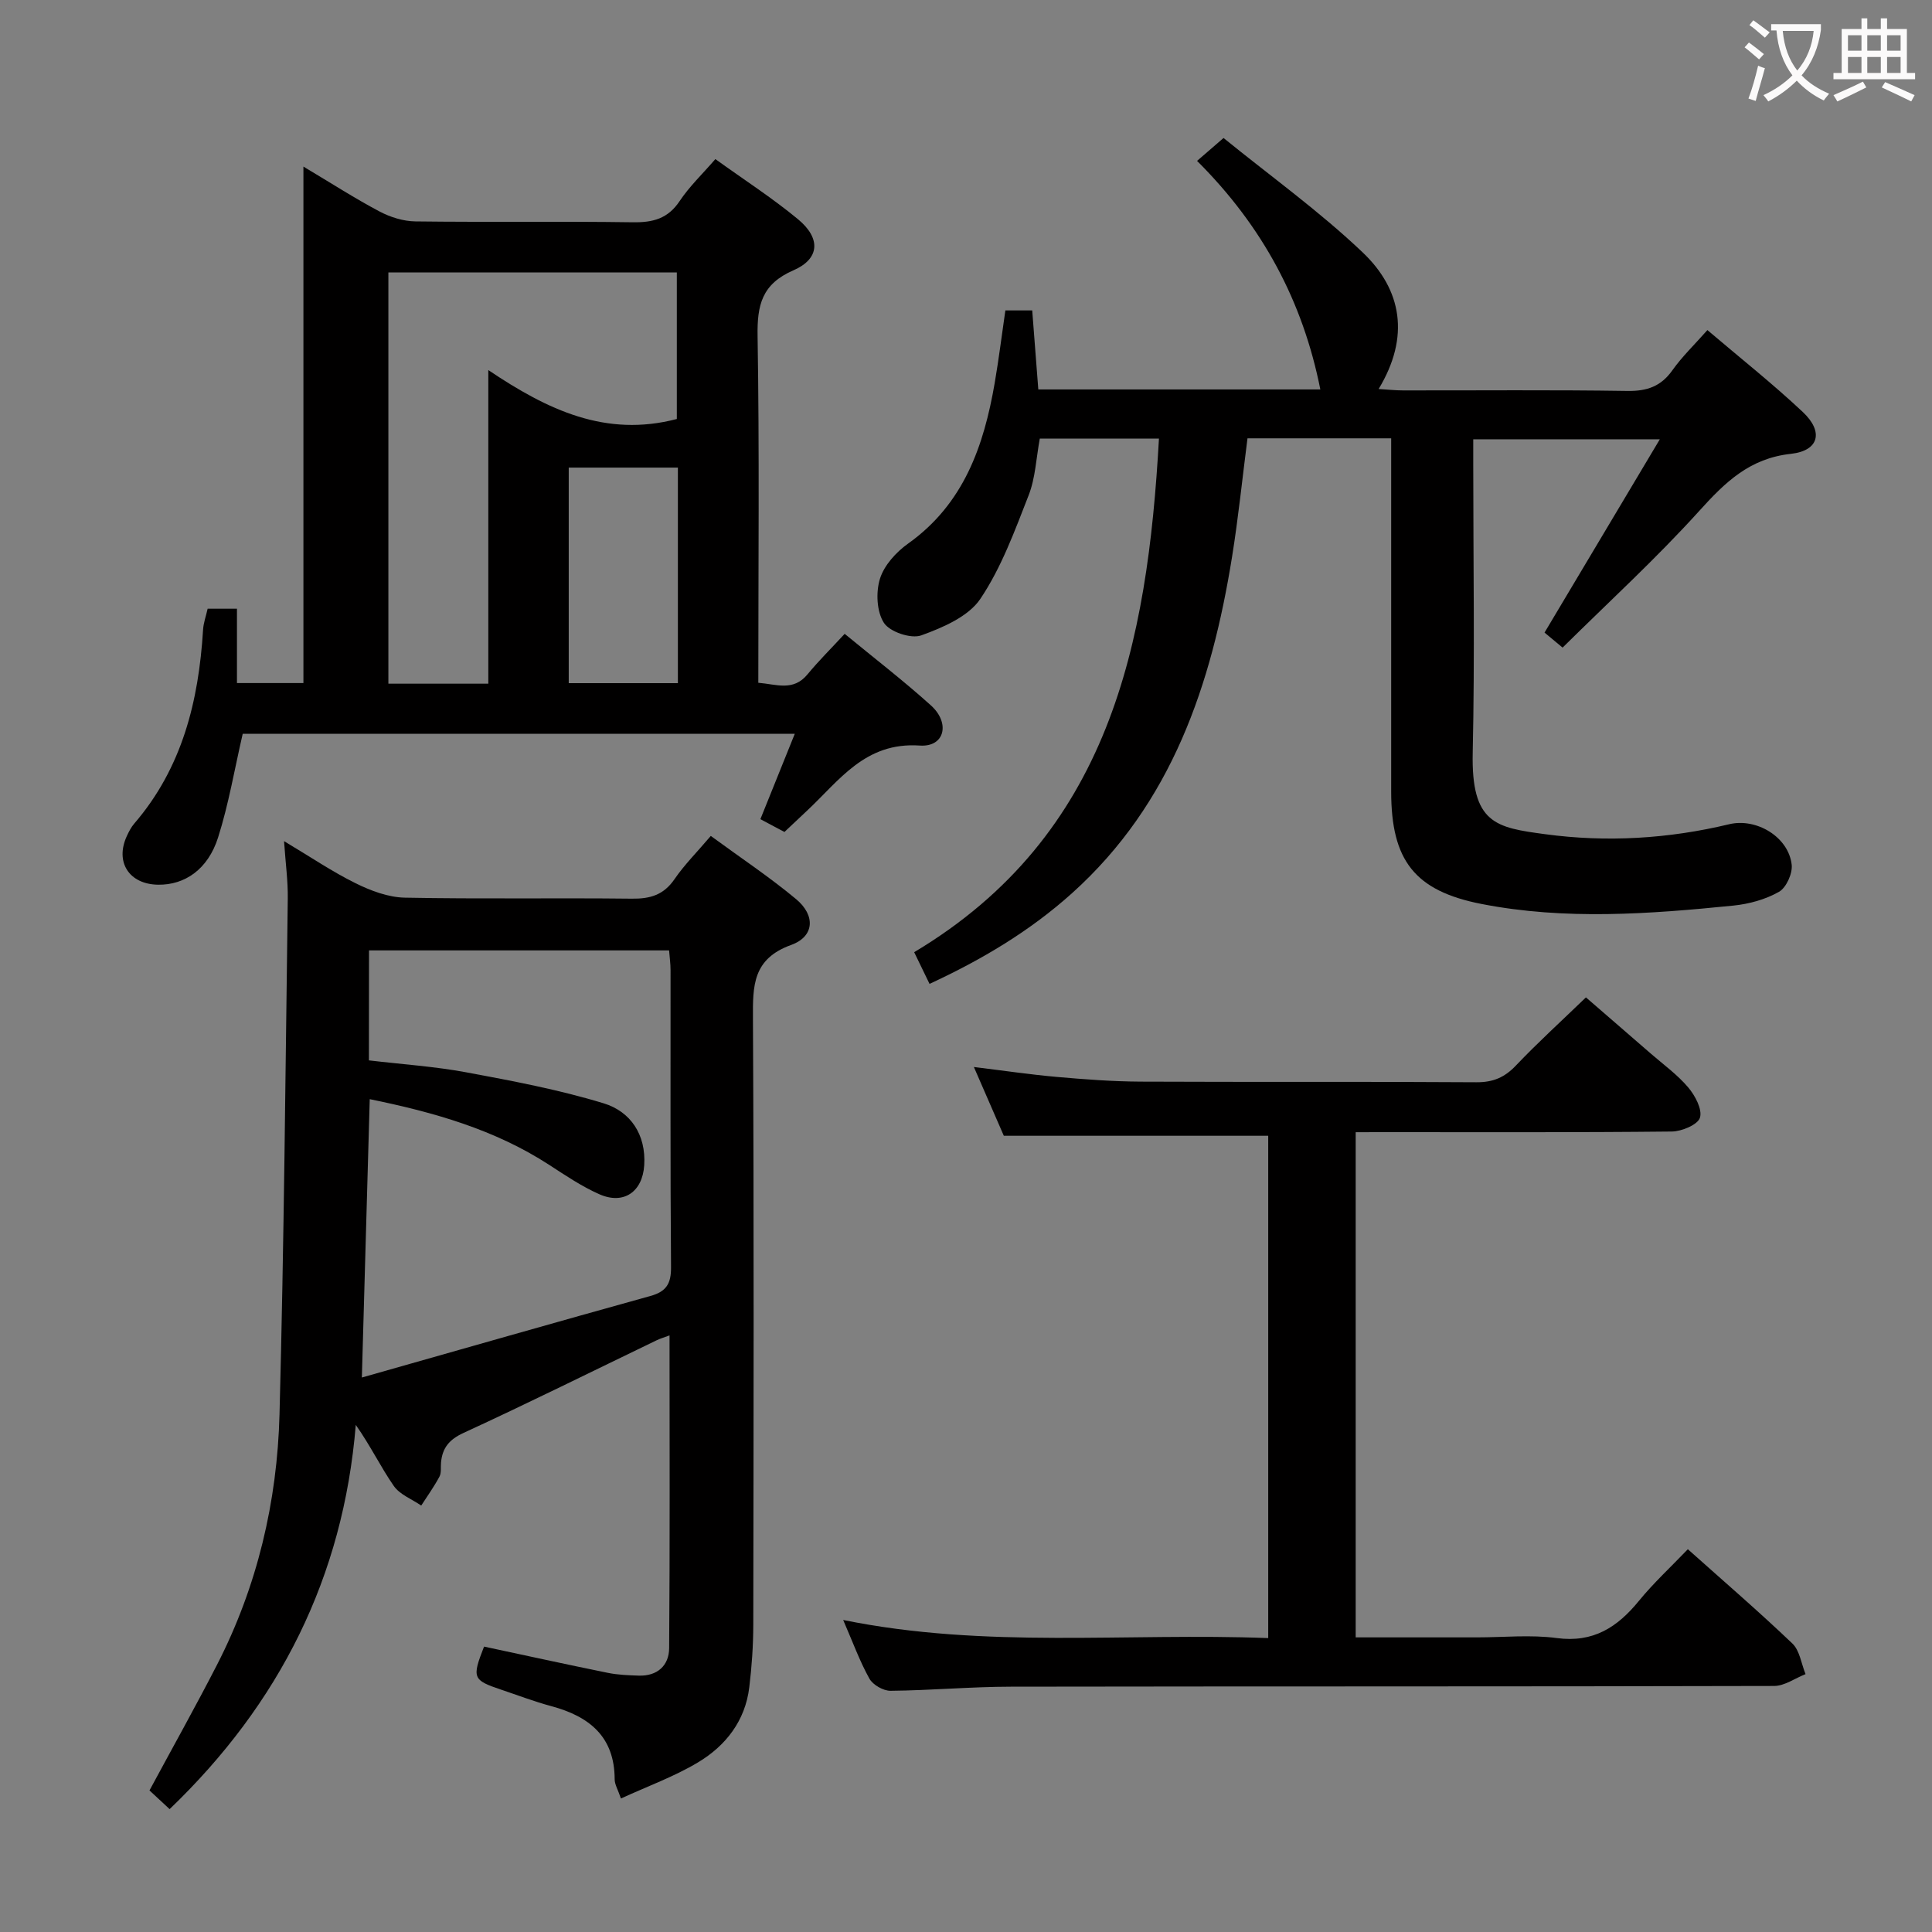 <svg enable-background="new 0 0 400 400" viewBox="0 0 400 400" xmlns="http://www.w3.org/2000/svg"><rect x="0" y="0" width="400" height="400" fill="#808080" stroke="none"/><g fill="#010000"><path d="m35.12 374.56c-1.42-1.32-2.86-2.65-4.17-3.87 4.76-8.84 9.54-17.36 14-26.05 8.33-16.24 12.44-33.71 12.92-51.8.94-35.6 1.23-71.22 1.71-106.84.05-3.58-.45-7.18-.77-11.85 5.51 3.29 10.01 6.35 14.84 8.73 3.14 1.55 6.74 2.9 10.16 2.97 15.66.31 31.33.03 46.99.21 3.8.05 6.6-.76 8.85-4.04 2.04-2.98 4.65-5.58 7.51-8.95 6.02 4.42 12.1 8.45 17.67 13.09 4.04 3.37 3.8 7.74-1.03 9.48-7.99 2.89-7.95 8.46-7.91 15.28.22 41.83.13 83.66.07 125.49-.01 4.31-.31 8.65-.83 12.93-.84 6.94-4.87 12.1-10.61 15.54-4.92 2.95-10.42 4.93-15.96 7.48-.63-1.85-1.3-2.91-1.3-3.98-.02-8.86-5.28-13.03-13.12-15.14-3.52-.95-6.94-2.26-10.4-3.42-5.87-1.97-6.06-2.43-3.52-8.91 8.49 1.81 17.03 3.69 25.6 5.43 2.1.43 4.29.51 6.44.58 3.85.12 6.25-2.1 6.28-5.68.17-21.42.08-42.85.08-64.76-1.21.45-1.97.67-2.67 1.01-13.31 6.42-26.54 12.99-39.96 19.17-2.98 1.37-4.39 3.09-4.68 6.11-.1.99.11 2.14-.33 2.96-1.11 2.07-2.49 4-3.77 5.98-1.93-1.33-4.43-2.26-5.68-4.06-2.72-3.92-4.8-8.28-7.87-12.64-2.59 31.52-15.78 57.7-38.54 79.55zm41.26-155.02c7.01.83 13.64 1.26 20.14 2.47 9.57 1.78 19.2 3.59 28.49 6.43 5.52 1.69 8.77 6.46 8.37 12.81-.35 5.5-4.25 8.23-9.28 6.01-3.62-1.6-6.97-3.86-10.31-6.03-11.33-7.38-23.97-10.95-37.24-13.66-.54 19.1-1.06 37.64-1.63 57.63 20.52-5.82 40.1-11.43 59.74-16.88 3.32-.92 4.3-2.57 4.27-5.99-.17-20.49-.08-40.98-.1-61.48 0-1.28-.18-2.57-.3-4.08-20.82 0-41.37 0-62.13 0-.02 7.66-.02 14.94-.02 22.77z"/><path d="m239.95 90.8c-8.31 0-16.24 0-24.67 0-.76 4.11-.91 8.17-2.31 11.74-2.88 7.36-5.64 14.97-10 21.45-2.47 3.67-7.76 5.94-12.24 7.56-2.11.76-6.51-.72-7.72-2.59-1.51-2.32-1.69-6.36-.82-9.15.87-2.78 3.35-5.51 5.83-7.27 11.52-8.21 15.68-20.2 17.93-33.29.84-4.89 1.45-9.82 2.2-14.98h5.56c.42 5.43.83 10.81 1.26 16.36h58.39c-3.6-18.12-11.87-33.72-25.52-47.32 1.75-1.51 3.1-2.67 5.48-4.74 9.71 7.89 19.86 15.17 28.82 23.7 8.11 7.72 9.82 17.47 3.29 28.27 1.96.12 3.49.29 5.03.29 15.49.02 30.99-.13 46.48.11 4.05.06 6.94-.93 9.31-4.28 2-2.82 4.54-5.26 7.25-8.32 6.74 5.74 13.49 11.08 19.75 16.96 4.35 4.08 3.37 8.02-2.45 8.66-8.56.93-13.61 5.87-18.98 11.81-8.89 9.84-18.72 18.83-28.3 28.31-1.79-1.49-2.9-2.42-3.74-3.11 7.82-13.11 15.52-26.02 23.87-40.02-13.79 0-25.94 0-38.63 0v5.38c0 19.83.33 39.66-.11 59.48-.33 14.75 4.81 15.53 14.99 16.9 12.73 1.72 25.53.96 38.1-2.06 5.66-1.36 12.31 2.64 12.95 8.38.2 1.82-1.12 4.75-2.63 5.61-2.79 1.59-6.19 2.52-9.42 2.85-17.38 1.75-34.83 3.05-52.15-.33-13.88-2.71-18.72-9.03-18.72-23.26-.01-22.49 0-44.98 0-67.47 0-1.8 0-3.59 0-5.68-10.05 0-19.64 0-29.75 0-1.06 8.21-1.89 16.42-3.2 24.56-4.25 26.41-12.44 51.01-33.12 69.61-8.71 7.83-18.65 13.76-29.51 18.78-1.07-2.22-2-4.12-3.18-6.56 40.51-24.22 48.3-63.83 50.68-106.34z"/><path d="m42.99 126.03h6.07v15.39h13.76c0-35.31 0-70.65 0-106.93 5.82 3.47 10.68 6.61 15.77 9.3 2.23 1.18 4.93 2.02 7.43 2.05 14.99.19 29.99-.04 44.99.18 4.17.06 7.27-.73 9.71-4.4 1.99-2.99 4.66-5.53 7.39-8.68 5.91 4.26 11.78 8.04 17.12 12.46 4.75 3.94 4.51 8.19-.97 10.57-6.53 2.84-7.52 7.19-7.41 13.63.39 23.81.15 47.62.15 71.76 3.73.3 7.24 1.84 10.19-1.75 2.31-2.8 4.9-5.36 7.69-8.38 6.14 5.05 12.19 9.71 17.84 14.8 4.08 3.67 2.87 8.68-2.28 8.33-11.36-.78-16.67 7.26-23.41 13.54-1.46 1.36-2.9 2.73-4.62 4.35-1.54-.82-3.09-1.65-4.98-2.65 2.33-5.78 4.6-11.42 7.12-17.67-38.63 0-76.77 0-114.3 0-1.7 7.37-2.91 14.58-5.1 21.47-2.11 6.62-6.9 9.84-12.4 9.77-6.02-.08-8.99-4.69-6.48-10.1.42-.9.88-1.81 1.52-2.55 9.93-11.53 13.34-25.35 14.25-40.09.08-1.44.6-2.85.95-4.4zm97.14-39.28c0-10.07 0-20.25 0-30.34-20.2 0-39.94 0-59.72 0v85.14h20.69c0-21.42 0-42.58 0-64.93 12.3 8.28 24.33 13.98 39.03 10.13zm.22 10.06c-7.8 0-15.14 0-22.6 0v44.63h22.6c0-14.95 0-29.52 0-44.63z"/><path d="m280.68 234.41v104.59h25.13c5.5 0 11.08-.58 16.48.14 7.58 1.02 12.57-2.23 17.04-7.71 3.04-3.72 6.61-7.01 10.12-10.68 7.36 6.58 14.67 12.87 21.64 19.52 1.53 1.46 1.85 4.19 2.73 6.34-2.17.85-4.33 2.44-6.5 2.45-52.66.14-105.33.06-158 .15-8.31.01-16.62.77-24.94.85-1.49.02-3.65-1.22-4.37-2.5-2-3.58-3.41-7.49-5.44-12.16 29.55 6.01 58.66 2.61 88 3.75 0-35.03 0-69.58 0-104-18.06 0-35.97 0-54.74 0-1.71-3.91-3.8-8.72-6.2-14.24 6.14.75 11.61 1.56 17.11 2.05 5.79.51 11.61.95 17.42.98 23.17.11 46.33-.03 69.5.13 3.48.02 5.86-1 8.21-3.48 4.47-4.7 9.29-9.08 14.48-14.09 4.22 3.66 8.82 7.62 13.4 11.61 2.64 2.29 5.53 4.38 7.77 7.02 1.43 1.69 2.96 4.55 2.44 6.27-.44 1.45-3.77 2.85-5.83 2.87-19.83.21-39.66.13-59.5.13-1.8.01-3.6.01-5.95.01z"/></g><path d="m362.1 8.8c1.1.8 2.1 1.6 3.1 2.4l-1 1.1c-1.3-1.1-2.3-2-3-2.5zm1.9 4.8c.5.2.9.4 1.4.5-.6 2.3-1.3 4.5-1.9 6.8l-1.5-.5c.8-2.1 1.4-4.3 2-6.8zm-1-9.4c1.3.9 2.4 1.8 3.4 2.5l-1 1.1c-1.4-1.2-2.4-2.1-3.2-2.6zm3.7 2.2v-1.4h10.3v1.2c-.5 3.6-1.8 6.8-4 9.4 1.5 1.6 3.4 2.8 5.7 3.8-.3.4-.7.8-1.1 1.4-2.3-1.1-4.1-2.5-5.6-4.1-1.6 1.6-3.6 3.1-5.9 4.3-.3-.5-.7-.9-1-1.3 2.4-1.1 4.4-2.5 6-4.1-1.9-2.5-3-5.6-3.3-9.3h-1.1zm8.8 0h-6.4c.3 3.3 1.3 6 3 8.2 2-2.3 3.1-5.1 3.4-8.2z" fill="#fbfafa"/><path d="m385.3 3.8h1.3v2.2h2.8v-2.2h1.3v2.2h4.1v9.1h1.7v1.3h-16.9v-1.3h1.7v-9.1h4.1v-2.2zm.4 13.1.7 1.2c-1.8.9-3.8 1.9-6 2.9-.2-.4-.5-.8-.8-1.3 2.3-1 4.3-1.9 6.1-2.8zm-3.1-6.4h2.8v-3.2h-2.8zm0 4.6h2.8v-3.3h-2.8zm4-4.6h2.8v-3.2h-2.8zm0 4.6h2.8v-3.3h-2.8zm3.7 1.9c2.1.9 4.1 1.8 6.1 2.7l-.7 1.3c-2.2-1.1-4.2-2-6.1-2.9zm3.2-9.7h-2.8v3.2h2.8zm-2.8 7.8h2.8v-3.3h-2.8z" fill="#fbfafa"/></svg>